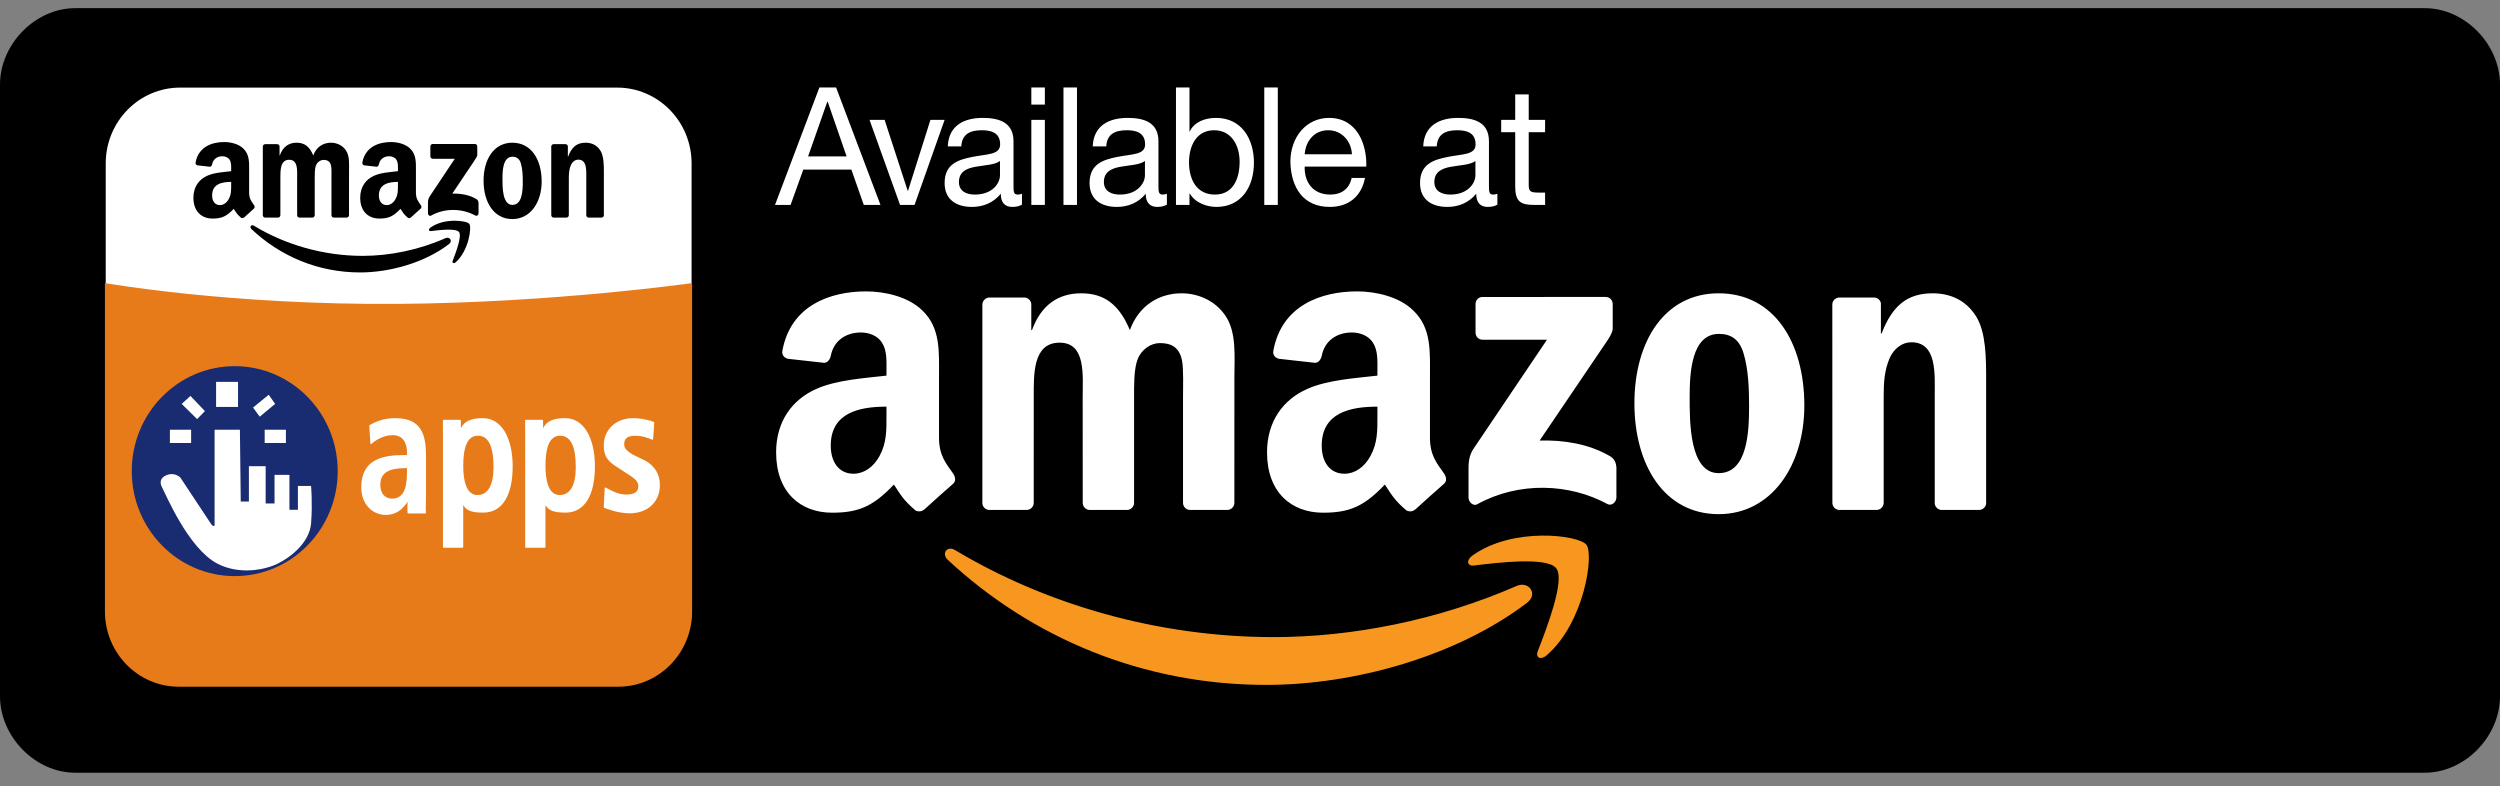<svg width="124" height="39" viewBox="0 0 124 39" fill="none" xmlns="http://www.w3.org/2000/svg">
<rect x="0" y="0" width="124" height="39" fill="#808080" stroke="none"/>
<g clip-path="url(#clip0_0_125)">
<g clip-path="url(#clip1_0_125)">
<path fill-rule="evenodd" clip-rule="evenodd" d="M3.729 38.326C1.744 38.326 0 36.535 0 34.534V4.197C0 2.196 1.744 0.405 3.729 0.405H120.271C122.256 0.405 124 2.196 124 4.197V34.534C124 36.535 122.256 38.326 120.271 38.326H3.729Z" fill="black"/>
<path fill-rule="evenodd" clip-rule="evenodd" d="M98.157 25.294H96.294C96.122 25.282 95.984 25.152 95.963 24.983V19.631C95.963 18.552 96.085 16.976 94.801 16.976C94.35 16.976 93.934 17.287 93.727 17.764C93.467 18.365 93.431 18.967 93.431 19.631V24.939C93.429 25.136 93.268 25.294 93.07 25.294H91.219C91.033 25.282 90.886 25.128 90.886 24.939L90.883 15.078C90.899 14.898 91.052 14.757 91.24 14.757L92.963 14.756C93.125 14.765 93.259 14.879 93.293 15.032V16.54H93.328C93.848 15.191 94.576 14.548 95.859 14.548C96.691 14.548 97.506 14.86 98.026 15.71C98.512 16.499 98.512 17.826 98.512 18.78V24.983C98.491 25.158 98.34 25.294 98.157 25.294ZM85.246 25.502C82.541 25.502 81.067 23.053 81.067 20.004C81.067 16.934 82.558 14.548 85.246 14.548C88.004 14.548 89.495 16.996 89.495 20.108C89.495 23.116 87.848 25.502 85.246 25.502ZM86.477 17.515C86.269 16.83 85.853 16.561 85.263 16.561C83.894 16.561 83.807 18.49 83.807 19.693C83.807 20.896 83.79 23.468 85.246 23.468C86.686 23.468 86.755 21.394 86.755 20.129C86.755 19.298 86.72 18.303 86.477 17.515ZM79.725 24.998C77.845 23.98 75.351 23.868 73.273 25.009C73.061 25.127 72.839 24.89 72.839 24.683V23.254C72.839 23.026 72.843 22.635 73.066 22.287L76.73 16.851L73.54 16.85C73.345 16.85 73.188 16.706 73.187 16.496V15.087C73.188 14.873 73.344 14.73 73.532 14.73L79.638 14.729C79.833 14.729 79.99 14.877 79.99 15.085V16.294C79.988 16.496 79.823 16.761 79.53 17.18L76.367 21.85C77.541 21.821 78.784 22.003 79.85 22.623C80.091 22.762 80.155 22.97 80.174 23.172V24.675C80.174 24.883 79.955 25.122 79.725 24.998ZM75.154 9.243V6.558H74.459V5.946H75.154V4.681H75.825V5.946H76.637V6.558H75.825V9.178C75.825 9.496 75.911 9.553 76.33 9.553H76.637V10.165H76.125C75.43 10.165 75.154 10.018 75.154 9.243ZM73.789 10.263C73.442 10.263 73.22 10.067 73.22 9.61C72.849 10.059 72.352 10.263 71.784 10.263C71.042 10.263 70.434 9.92 70.434 9.08C70.434 8.125 71.121 7.921 71.815 7.782C72.558 7.635 73.189 7.684 73.189 7.162C73.189 6.558 72.707 6.46 72.281 6.46C71.713 6.46 71.294 6.64 71.263 7.26H70.592C70.632 6.216 71.412 5.848 72.32 5.848C73.055 5.848 73.852 6.02 73.852 7.007V9.178C73.852 9.504 73.852 9.651 74.064 9.651C74.12 9.651 74.183 9.643 74.27 9.61V10.149C74.152 10.222 74.002 10.263 73.789 10.263ZM73.181 7.986C72.92 8.182 72.415 8.19 71.965 8.272C71.523 8.353 71.144 8.517 71.144 9.031C71.144 9.488 71.523 9.651 71.934 9.651C72.817 9.651 73.181 9.08 73.181 8.696V7.986ZM70.926 18.715V21.708C70.926 22.607 71.288 23.002 71.627 23.488C71.746 23.663 71.772 23.87 71.621 23.998C71.242 24.326 70.567 24.932 70.197 25.273L70.193 25.268C70.069 25.383 69.892 25.39 69.754 25.314C69.136 24.783 69.026 24.539 68.689 24.034C67.669 25.108 66.947 25.43 65.626 25.43C64.062 25.43 62.845 24.431 62.845 22.436C62.845 20.878 63.662 19.817 64.826 19.297C65.835 18.84 67.243 18.757 68.32 18.631V18.382C68.32 17.925 68.354 17.385 68.094 16.99C67.868 16.636 67.433 16.491 67.051 16.491C66.343 16.491 65.713 16.866 65.558 17.644C65.526 17.817 65.404 17.988 65.235 17.997L63.435 17.796C63.282 17.76 63.114 17.634 63.158 17.394C63.572 15.136 65.544 14.453 67.312 14.453C68.215 14.453 69.397 14.703 70.109 15.41C71.013 16.283 70.926 17.447 70.926 18.715ZM68.32 20.586V20.17C66.975 20.17 65.557 20.467 65.557 22.104C65.557 22.935 65.974 23.497 66.686 23.497C67.207 23.497 67.676 23.164 67.972 22.624C68.337 21.957 68.32 21.334 68.32 20.586ZM64.712 8.264C64.689 8.998 65.091 9.651 65.983 9.651C66.535 9.651 66.922 9.374 67.041 8.827H67.704C67.522 9.757 66.875 10.263 65.959 10.263C64.657 10.263 64.042 9.333 64.002 8.043C64.002 6.778 64.807 5.848 65.92 5.848C67.364 5.848 67.807 7.244 67.767 8.264H64.712ZM65.881 6.46C65.178 6.46 64.76 7.007 64.712 7.652H67.056C67.025 6.991 66.543 6.46 65.881 6.46ZM62.708 4.338H63.379V10.165H62.708V4.338ZM60.332 10.263C59.914 10.263 59.314 10.1 59.014 9.602H58.998V10.165H58.328V4.338H58.998V6.517H59.014C59.235 6.052 59.756 5.848 60.317 5.848C61.572 5.848 62.195 6.876 62.195 8.068C62.195 9.259 61.579 10.263 60.332 10.263ZM60.222 6.46C59.322 6.46 58.975 7.26 58.975 8.052C58.975 8.884 59.338 9.651 60.261 9.651C61.177 9.651 61.485 8.843 61.485 8.019C61.485 7.227 61.09 6.46 60.222 6.46ZM57.397 10.263C57.05 10.263 56.828 10.067 56.828 9.61C56.458 10.059 55.96 10.263 55.392 10.263C54.65 10.263 54.042 9.92 54.042 9.08C54.042 8.125 54.729 7.921 55.424 7.782C56.165 7.635 56.797 7.684 56.797 7.162C56.797 6.558 56.315 6.46 55.889 6.46C55.321 6.46 54.903 6.64 54.871 7.26H54.2C54.239 6.216 55.021 5.848 55.929 5.848C56.663 5.848 57.459 6.02 57.459 7.007V9.178C57.459 9.504 57.459 9.651 57.673 9.651C57.728 9.651 57.791 9.643 57.878 9.61V10.149C57.759 10.222 57.609 10.263 57.397 10.263ZM56.789 7.986C56.529 8.182 56.023 8.19 55.574 8.272C55.132 8.353 54.753 8.517 54.753 9.031C54.753 9.488 55.132 9.651 55.542 9.651C56.426 9.651 56.789 9.08 56.789 8.696V7.986ZM56.042 16.374C56.493 15.129 57.515 14.548 58.608 14.548C59.389 14.548 60.238 14.881 60.758 15.627C61.347 16.456 61.226 17.66 61.226 18.718L61.225 24.939C61.225 25.136 61.064 25.294 60.867 25.294H59.012C58.825 25.282 58.678 25.128 58.678 24.939V19.714C58.678 19.298 58.712 18.261 58.625 17.867C58.487 17.203 58.071 17.017 57.533 17.017C57.082 17.017 56.614 17.328 56.424 17.826C56.233 18.325 56.25 19.153 56.25 19.714V24.939C56.25 25.136 56.09 25.294 55.892 25.294H54.036C53.85 25.282 53.703 25.128 53.703 24.939L53.701 19.714C53.701 18.614 53.874 16.996 52.557 16.996C51.221 16.996 51.274 18.573 51.274 19.714L51.273 24.939C51.273 25.136 51.112 25.294 50.914 25.294H49.057C48.88 25.282 48.739 25.145 48.725 24.969L48.726 15.112C48.726 14.914 48.887 14.757 49.084 14.757L50.814 14.756C50.995 14.766 51.141 14.907 51.152 15.087V16.374H51.187C51.638 15.129 52.487 14.548 53.632 14.548C54.793 14.548 55.522 15.129 56.042 16.374ZM52.748 4.338H53.419V10.165H52.748V4.338ZM51.154 5.946H51.825V10.165H51.154V5.946ZM51.154 4.338H51.825V5.187H51.154V4.338ZM50.207 10.263C49.86 10.263 49.639 10.067 49.639 9.61C49.268 10.059 48.771 10.263 48.203 10.263C47.461 10.263 46.853 9.92 46.853 9.08C46.853 8.125 47.539 7.921 48.234 7.782C48.976 7.635 49.607 7.684 49.607 7.162C49.607 6.558 49.126 6.46 48.7 6.46C48.131 6.46 47.713 6.64 47.681 7.26H47.011C47.05 6.216 47.831 5.848 48.739 5.848C49.473 5.848 50.27 6.02 50.27 7.007V9.178C50.27 9.504 50.27 9.651 50.483 9.651C50.539 9.651 50.602 9.643 50.689 9.61V10.149C50.57 10.222 50.42 10.263 50.207 10.263ZM49.599 7.986C49.339 8.182 48.834 8.19 48.384 8.272C47.942 8.353 47.563 8.517 47.563 9.031C47.563 9.488 47.942 9.651 48.352 9.651C49.236 9.651 49.599 9.08 49.599 8.696V7.986ZM44.643 10.165L43.128 5.946H43.877L45.022 9.463H45.038L46.15 5.946H46.853L45.361 10.165H44.643ZM42.844 10.165L42.228 8.411H39.844L39.213 10.165H38.44L40.642 4.338H41.47L43.672 10.165H42.844ZM41.052 5.04H41.036L40.081 7.758H41.992L41.052 5.04ZM43.969 18.631V18.382C43.969 17.925 44.003 17.385 43.743 16.99C43.517 16.636 43.082 16.491 42.7 16.491C41.992 16.491 41.361 16.866 41.207 17.644C41.175 17.817 41.053 17.988 40.884 17.997L39.084 17.796C38.932 17.76 38.763 17.634 38.807 17.394C39.22 15.136 41.193 14.453 42.961 14.453C43.864 14.453 45.046 14.703 45.759 15.41C46.662 16.283 46.575 17.447 46.575 18.715V21.708C46.575 22.607 46.937 23.002 47.276 23.488C47.395 23.663 47.421 23.87 47.27 23.998C46.891 24.326 46.216 24.932 45.845 25.273L45.841 25.268C45.718 25.383 45.541 25.39 45.403 25.314C44.785 24.783 44.675 24.539 44.337 24.034C43.318 25.108 42.596 25.43 41.275 25.43C39.711 25.43 38.495 24.431 38.495 22.436C38.495 20.878 39.312 19.817 40.476 19.297C41.484 18.84 42.891 18.757 43.969 18.631ZM42.335 23.497C42.857 23.497 43.326 23.164 43.621 22.624C43.986 21.957 43.969 21.334 43.969 20.586V20.17C42.625 20.17 41.205 20.467 41.205 22.104C41.205 22.935 41.623 23.497 42.335 23.497Z" fill="white"/>
<path fill-rule="evenodd" clip-rule="evenodd" d="M76.709 32.508C76.421 32.757 76.146 32.624 76.274 32.295C76.696 31.211 77.641 28.781 77.193 28.191C76.746 27.601 74.237 27.911 73.109 28.05C72.768 28.093 72.715 27.785 73.023 27.563C75.025 26.116 78.304 26.533 78.686 27.018C79.07 27.507 78.585 30.893 76.709 32.508ZM75.738 29.901C72.242 32.558 67.172 33.971 62.806 33.971C56.688 33.971 51.179 31.643 47.009 27.767C46.682 27.463 46.974 27.047 47.367 27.282C51.866 29.977 57.428 31.6 63.173 31.6C67.049 31.6 71.31 30.772 75.23 29.061C75.821 28.802 76.317 29.462 75.738 29.901Z" fill="#F8971F"/>
<path fill-rule="evenodd" clip-rule="evenodd" d="M34.303 30.205C34.303 32.284 32.65 33.968 30.612 33.968H8.935C6.896 33.968 5.244 32.284 5.244 30.205V8.108C5.244 6.03 6.896 4.345 8.935 4.345H30.612C32.65 4.345 34.303 6.03 34.303 8.108V30.205Z" fill="white"/>
<path fill-rule="evenodd" clip-rule="evenodd" d="M34.329 30.325C34.329 32.388 32.689 34.061 30.665 34.061H8.868C6.844 34.061 5.204 32.388 5.204 30.325V14.04C5.204 14.04 11.402 15.135 19.715 15.073C27.52 15.015 34.329 14.04 34.329 14.04V30.325Z" fill="#E77B1A"/>
<path fill-rule="evenodd" clip-rule="evenodd" d="M32.382 21.809C32.374 21.814 32.365 21.815 32.356 21.811C32.119 21.711 31.858 21.614 31.498 21.614C31.136 21.614 30.96 21.746 30.96 22.019C30.96 22.248 31.073 22.336 31.354 22.531L32.032 22.861C32.496 23.138 32.731 23.54 32.731 24.056C32.731 24.896 32.127 25.461 31.228 25.461C30.654 25.461 30.074 25.23 29.963 25.184C29.953 25.179 29.945 25.168 29.946 25.156L29.994 24.205C29.994 24.196 29.999 24.187 30.007 24.182C30.015 24.178 30.024 24.177 30.033 24.18C30.067 24.195 30.111 24.219 30.162 24.246C30.36 24.352 30.69 24.53 31.051 24.53C31.467 24.53 31.661 24.399 31.661 24.117C31.661 23.954 31.588 23.8 31.236 23.578L30.659 23.202C30.261 22.944 29.946 22.74 29.946 22.093C29.946 21.31 30.555 20.741 31.394 20.741C31.636 20.741 32.013 20.773 32.432 20.925C32.444 20.93 32.452 20.942 32.451 20.954L32.395 21.787C32.395 21.796 32.389 21.804 32.382 21.809ZM28.061 25.425C27.555 25.425 27.221 25.361 27.055 25.048V27.137C27.055 27.153 27.042 27.166 27.027 27.166H26.077C26.062 27.166 26.049 27.153 26.049 27.137V21.627C26.049 21.441 26.048 21.278 26.047 21.138C26.047 21.029 26.047 20.934 26.047 20.85C26.047 20.842 26.05 20.834 26.055 20.829C26.06 20.824 26.067 20.821 26.075 20.821L26.906 20.823C26.921 20.823 26.933 20.835 26.934 20.85C26.939 20.946 26.939 20.986 26.938 21.092C26.938 21.131 26.938 21.179 26.938 21.242C27.106 20.892 27.441 20.741 28.037 20.741C28.931 20.741 29.508 21.681 29.508 23.136C29.508 24.591 28.98 25.425 28.061 25.425ZM28.559 23.181C28.559 22.125 28.303 21.611 27.777 21.611C27.298 21.611 27.055 22.111 27.055 23.096C27.055 23.761 27.177 24.554 27.762 24.554C28.276 24.554 28.559 24.067 28.559 23.181ZM23.981 25.425C23.476 25.425 23.142 25.361 22.976 25.048V27.137C22.976 27.153 22.963 27.166 22.947 27.166H21.998C21.982 27.166 21.97 27.153 21.97 27.137V21.627C21.97 21.441 21.969 21.278 21.968 21.138C21.968 21.029 21.967 20.934 21.967 20.85C21.967 20.842 21.97 20.834 21.975 20.829C21.981 20.824 21.988 20.821 21.995 20.821L22.827 20.823C22.842 20.823 22.854 20.835 22.855 20.85C22.86 20.946 22.86 20.986 22.859 21.092C22.859 21.131 22.858 21.179 22.858 21.242C23.027 20.892 23.361 20.741 23.958 20.741C24.851 20.741 25.428 21.681 25.428 23.136C25.428 24.591 24.901 25.425 23.981 25.425ZM23.698 21.611C23.218 21.611 22.976 22.111 22.976 23.096C22.976 23.761 23.098 24.554 23.682 24.554C24.196 24.554 24.479 24.067 24.479 23.181C24.479 22.125 24.224 21.611 23.698 21.611ZM21.127 25.436C21.128 25.444 21.126 25.453 21.12 25.459C21.115 25.465 21.107 25.468 21.099 25.468H20.242C20.227 25.468 20.215 25.457 20.214 25.442C20.201 25.305 20.206 25.177 20.211 25.043C20.213 24.992 20.215 24.941 20.216 24.888C19.996 25.22 19.691 25.54 19.127 25.54C18.527 25.54 17.919 25.067 17.919 24.163C17.919 22.752 19.043 22.572 20.023 22.572H20.186V22.431C20.186 22.177 20.117 21.584 19.479 21.584C18.998 21.584 18.587 21.861 18.419 22.023C18.411 22.031 18.399 22.033 18.389 22.029C18.379 22.025 18.372 22.015 18.371 22.004L18.318 21.111C18.317 21.1 18.323 21.089 18.333 21.084C18.588 20.948 18.975 20.741 19.594 20.741C20.869 20.741 21.13 21.491 21.13 22.618V24.627C21.13 24.75 21.127 24.867 21.123 24.981C21.118 25.166 21.113 25.326 21.127 25.436ZM20.186 23.219H20.13C19.242 23.219 18.864 23.469 18.864 24.056C18.864 24.467 19.09 24.733 19.441 24.733C19.949 24.733 20.186 24.325 20.186 23.449V23.219Z" fill="white"/>
<path fill-rule="evenodd" clip-rule="evenodd" d="M16.75 23.368C16.75 26.243 14.463 28.575 11.642 28.575C8.822 28.575 6.535 26.243 6.535 23.368C6.535 20.493 8.822 18.162 11.642 18.162C14.463 18.162 16.75 20.493 16.75 23.368Z" fill="#192B71"/>
<path fill-rule="evenodd" clip-rule="evenodd" d="M15.431 25.946C15.357 26.925 14.386 27.661 13.765 27.961C13.063 28.299 11.829 28.496 10.791 27.961C9.332 27.207 8.206 24.477 8.039 24.176C7.873 23.875 8.002 23.63 8.353 23.536C8.704 23.442 8.945 23.686 8.945 23.686C8.945 23.686 10.423 25.924 10.477 26C10.588 26.153 10.644 26.059 10.644 26.059V21.314H11.9L11.941 24.876H12.345V23.122H13.177V24.971H13.617V23.554H14.356V25.287H14.776V24.101H15.43C15.43 24.101 15.505 24.967 15.431 25.946ZM13.128 21.314H14.181V21.973H13.128V21.314ZM12.552 20.214L13.328 19.579L13.646 20.034L12.882 20.669L12.552 20.214ZM10.718 18.942H11.807V20.184H10.718V18.942ZM9.48 21.973H8.427V21.314H9.48V21.973ZM9.012 20.034L9.446 19.638L10.164 20.391L9.776 20.787L9.012 20.034Z" fill="white"/>
<path fill-rule="evenodd" clip-rule="evenodd" d="M29.83 10.794H29.193C29.134 10.79 29.087 10.745 29.08 10.687V8.836C29.08 8.463 29.121 7.918 28.683 7.918C28.528 7.918 28.386 8.025 28.315 8.19C28.226 8.398 28.214 8.606 28.214 8.836V10.672C28.213 10.74 28.158 10.794 28.09 10.794H27.457C27.394 10.79 27.343 10.737 27.343 10.672L27.342 7.262C27.347 7.199 27.4 7.15 27.464 7.15L28.054 7.15C28.109 7.153 28.155 7.193 28.166 7.246V7.767H28.178C28.356 7.301 28.605 7.078 29.044 7.078C29.329 7.078 29.608 7.186 29.786 7.48C29.952 7.753 29.952 8.212 29.952 8.542V10.687C29.945 10.747 29.893 10.794 29.83 10.794ZM25.414 10.866C24.489 10.866 23.985 10.02 23.985 8.965C23.985 7.903 24.495 7.078 25.414 7.078C26.357 7.078 26.867 7.925 26.867 9.001C26.867 10.041 26.304 10.866 25.414 10.866ZM25.835 8.104C25.764 7.867 25.622 7.774 25.42 7.774C24.951 7.774 24.922 8.441 24.922 8.857C24.922 9.273 24.916 10.163 25.414 10.163C25.906 10.163 25.93 9.446 25.93 9.008C25.93 8.721 25.918 8.377 25.835 8.104ZM23.582 10.692C22.939 10.34 22.086 10.301 21.376 10.696C21.303 10.737 21.227 10.655 21.227 10.583V10.089C21.227 10.01 21.228 9.875 21.305 9.754L22.558 7.875H21.467C21.4 7.875 21.346 7.825 21.346 7.752V7.265C21.346 7.191 21.4 7.141 21.464 7.141H23.553C23.619 7.141 23.673 7.192 23.673 7.264L23.673 7.682C23.672 7.752 23.616 7.843 23.516 7.989L22.434 9.603C22.836 9.593 23.261 9.656 23.625 9.871C23.708 9.919 23.73 9.991 23.736 10.061V10.581C23.736 10.652 23.661 10.735 23.582 10.692ZM22.273 12.103C21.08 13.023 19.35 13.513 17.862 13.513C15.774 13.513 13.895 12.706 12.473 11.364C12.361 11.258 12.461 11.114 12.595 11.196C14.129 12.129 16.027 12.691 17.987 12.691C19.309 12.691 20.762 12.405 22.099 11.812C22.301 11.722 22.47 11.951 22.273 12.103ZM20.38 10.787L20.379 10.786C20.337 10.825 20.276 10.828 20.229 10.801C20.017 10.618 19.98 10.533 19.864 10.358C19.516 10.73 19.269 10.841 18.817 10.841C18.282 10.841 17.866 10.496 17.866 9.806C17.866 9.267 18.145 8.9 18.543 8.721C18.888 8.562 19.37 8.534 19.738 8.491V8.404C19.738 8.246 19.75 8.059 19.661 7.923C19.584 7.8 19.435 7.75 19.304 7.75C19.062 7.75 18.846 7.88 18.794 8.149C18.782 8.209 18.741 8.268 18.683 8.271L18.067 8.201C18.015 8.189 17.957 8.145 17.973 8.062C18.114 7.282 18.789 7.045 19.393 7.045C19.703 7.045 20.107 7.132 20.35 7.376C20.659 7.678 20.63 8.081 20.63 8.519V9.554C20.63 9.865 20.753 10.002 20.87 10.17C20.91 10.23 20.919 10.302 20.867 10.346C20.738 10.46 20.507 10.669 20.38 10.787ZM19.738 9.022C19.278 9.022 18.793 9.125 18.793 9.691C18.793 9.979 18.936 10.173 19.179 10.173C19.358 10.173 19.518 10.058 19.619 9.871C19.744 9.641 19.738 9.425 19.738 9.166V9.022ZM17.311 10.672C17.311 10.74 17.256 10.794 17.189 10.794H16.554C16.49 10.79 16.44 10.737 16.44 10.672V8.865C16.44 8.721 16.452 8.363 16.422 8.226C16.375 7.997 16.232 7.932 16.049 7.932C15.894 7.932 15.734 8.04 15.669 8.212C15.604 8.384 15.61 8.671 15.61 8.865V10.672C15.61 10.74 15.555 10.794 15.487 10.794H14.852C14.789 10.79 14.738 10.737 14.738 10.672L14.738 8.865C14.738 8.484 14.797 7.925 14.346 7.925C13.89 7.925 13.907 8.47 13.907 8.865L13.907 10.672C13.907 10.74 13.852 10.794 13.784 10.794H13.149C13.089 10.79 13.04 10.743 13.035 10.682L13.036 7.273C13.036 7.205 13.091 7.15 13.159 7.15L13.75 7.15C13.812 7.153 13.862 7.203 13.866 7.265V7.71H13.878C14.032 7.279 14.322 7.078 14.714 7.078C15.111 7.078 15.36 7.279 15.538 7.71C15.692 7.279 16.043 7.078 16.416 7.078C16.683 7.078 16.974 7.193 17.152 7.451C17.353 7.739 17.312 8.154 17.312 8.52L17.311 10.672ZM12.108 10.787L12.106 10.786C12.064 10.825 12.003 10.828 11.956 10.801C11.745 10.618 11.707 10.533 11.592 10.358C11.243 10.73 10.996 10.841 10.544 10.841C10.009 10.841 9.593 10.496 9.593 9.806C9.593 9.267 9.873 8.9 10.271 8.721C10.616 8.562 11.097 8.534 11.466 8.491V8.404C11.466 8.246 11.477 8.059 11.389 7.923C11.311 7.8 11.163 7.75 11.031 7.75C10.789 7.75 10.574 7.88 10.521 8.149C10.51 8.209 10.468 8.268 10.411 8.271L9.795 8.201C9.743 8.189 9.685 8.145 9.7 8.062C9.841 7.282 10.516 7.045 11.121 7.045C11.43 7.045 11.834 7.132 12.078 7.376C12.387 7.678 12.357 8.081 12.357 8.519V9.554C12.357 9.865 12.481 10.002 12.597 10.17C12.638 10.23 12.647 10.302 12.595 10.346C12.465 10.46 12.235 10.669 12.108 10.787ZM11.466 9.022C11.006 9.022 10.521 9.125 10.521 9.691C10.521 9.979 10.663 10.173 10.907 10.173C11.085 10.173 11.246 10.058 11.347 9.871C11.472 9.641 11.466 9.425 11.466 9.166V9.022ZM22.769 11.511C22.616 11.306 21.761 11.414 21.376 11.462C21.259 11.476 21.241 11.37 21.346 11.293C22.029 10.792 23.148 10.937 23.278 11.104C23.409 11.274 23.244 12.446 22.604 13.006C22.505 13.092 22.412 13.046 22.455 12.932C22.599 12.556 22.922 11.715 22.769 11.511Z" fill="black"/>
</g>
</g>
<defs>
<clipPath id="clip0_0_125">
<rect width="124" height="38" fill="white" transform="translate(0 0.405)"/>
</clipPath>
<clipPath id="clip1_0_125">
<rect width="124" height="38" fill="white" transform="translate(0 0.405)"/>
</clipPath>
</defs>
</svg>
